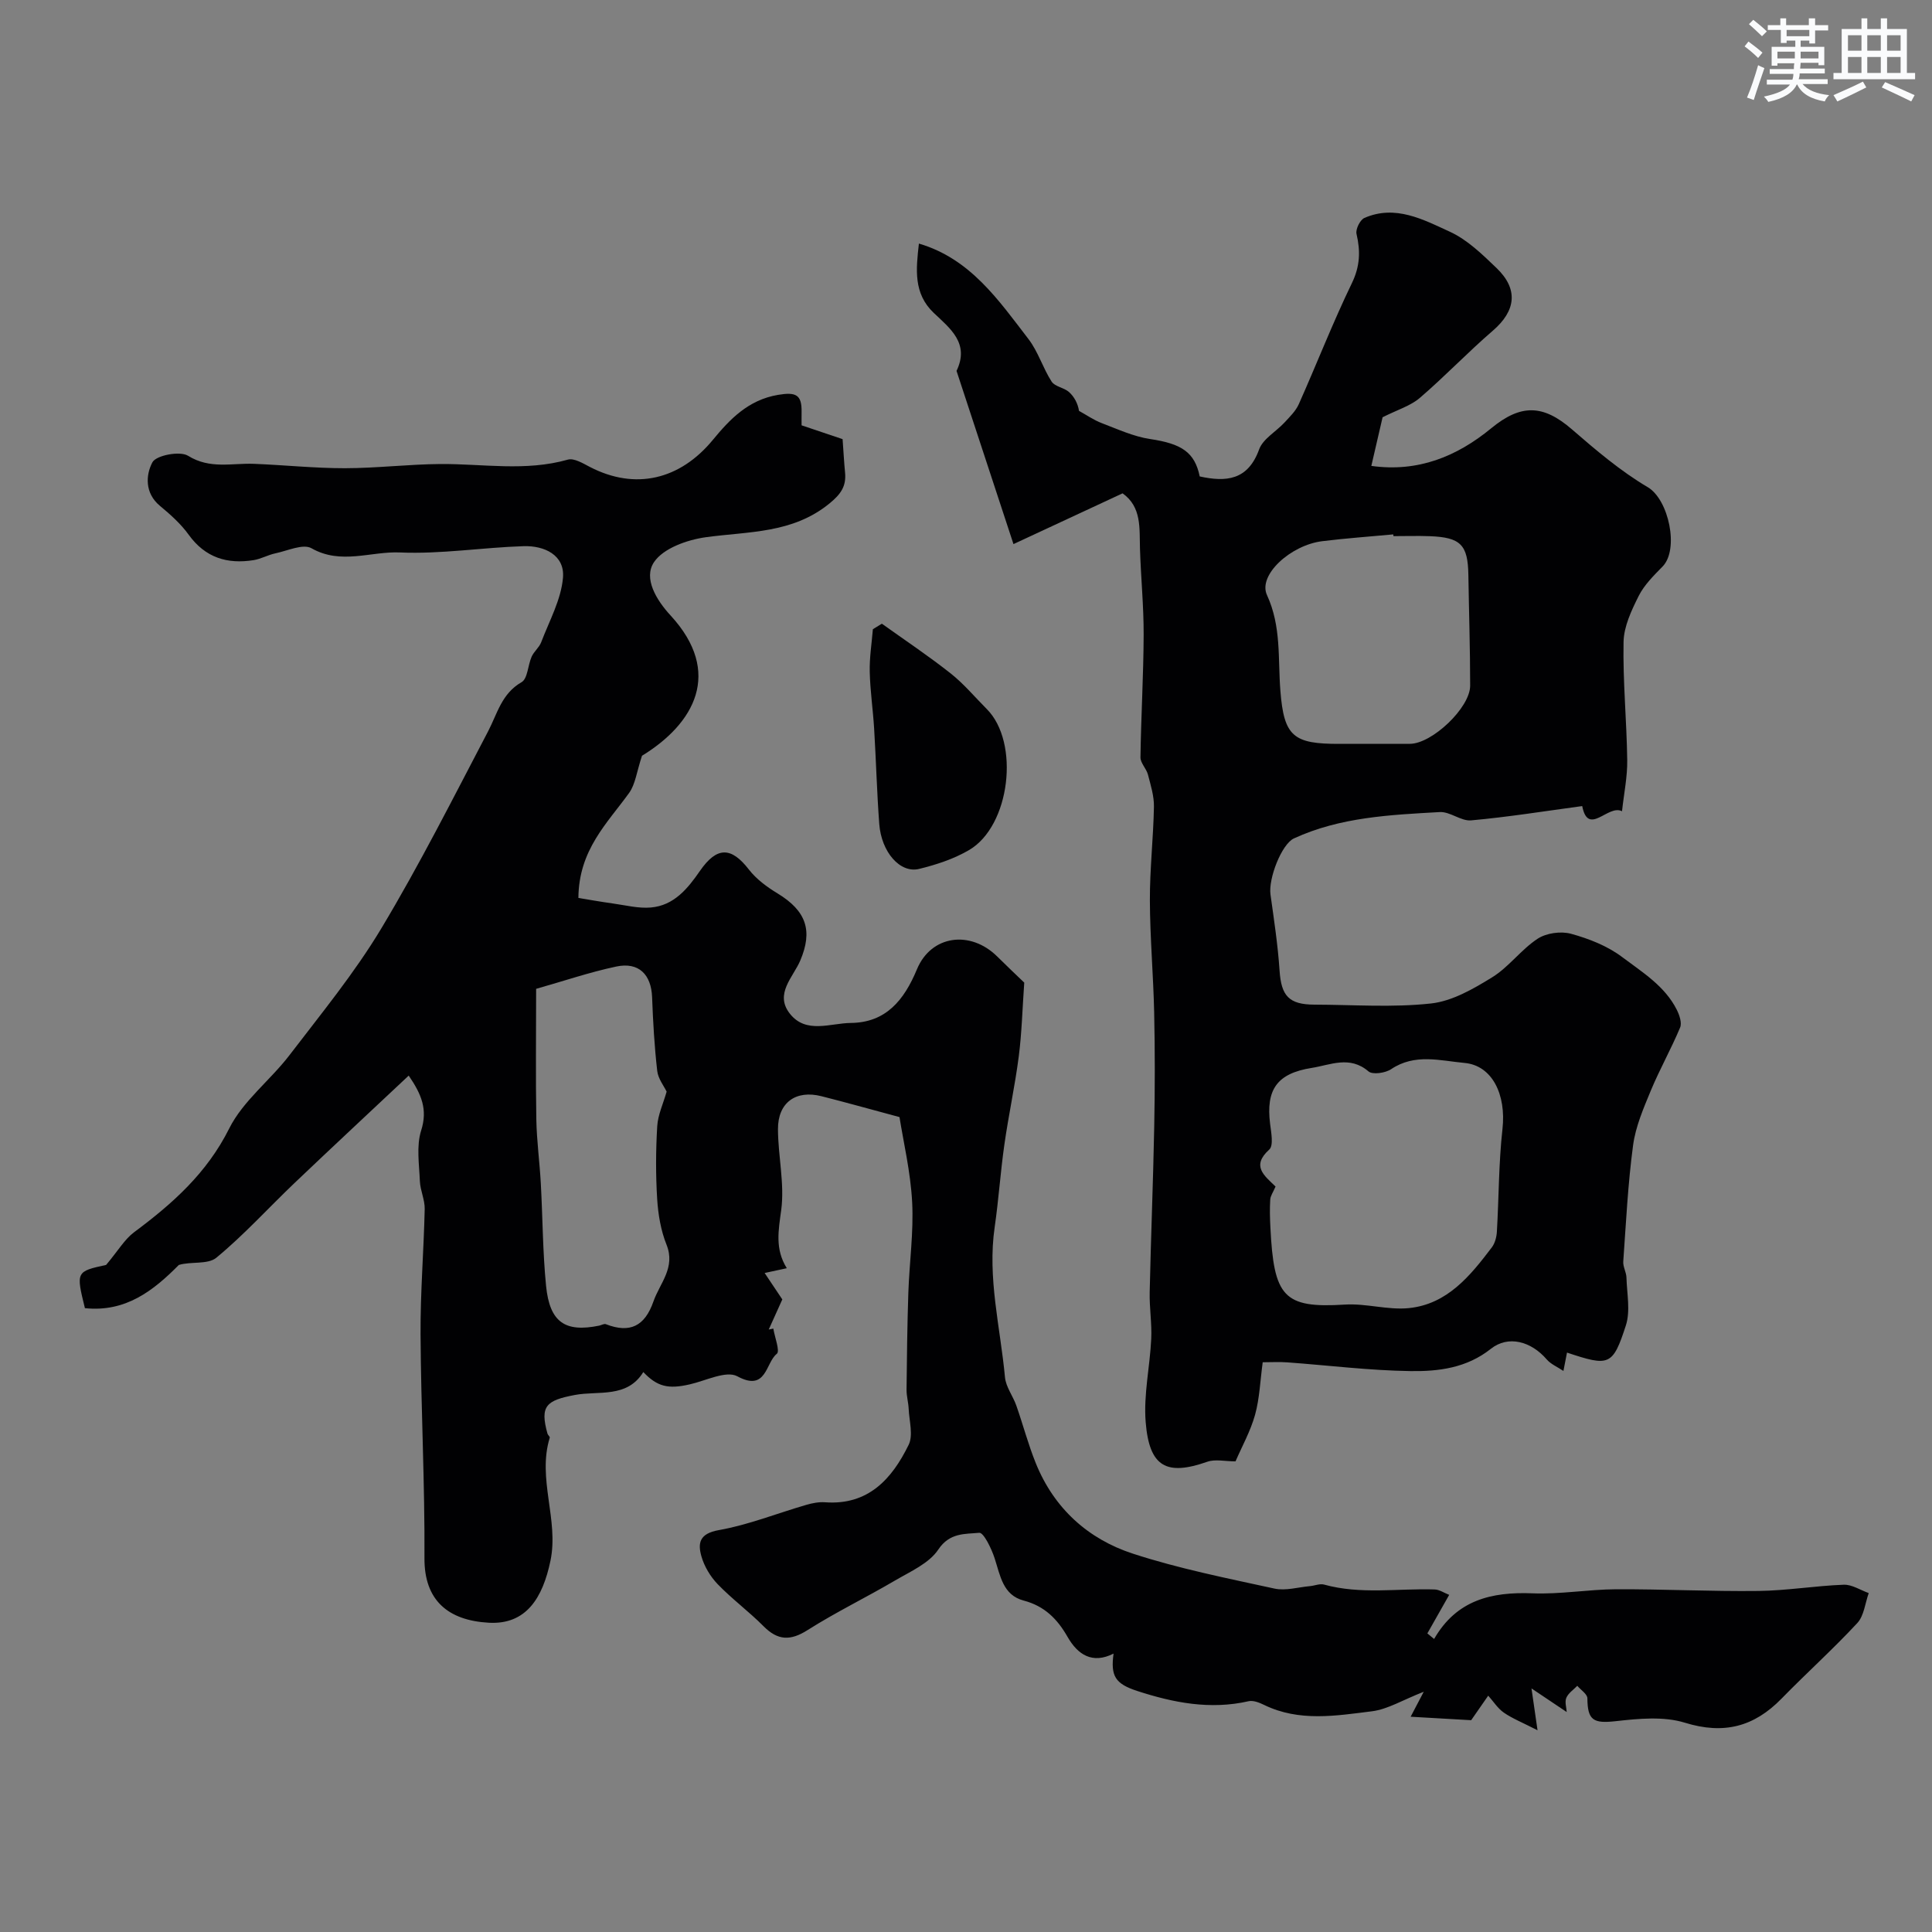 <svg enable-background="new 0 0 400 400" viewBox="0 0 400 400" xmlns="http://www.w3.org/2000/svg"><rect x="0" y="0" width="400" height="400" fill="#808080" stroke="none"/><g fill="#010103"><path d="m300.04 330.2c-1.78 3.15-3.15 5.57-4.52 7.98.47.38.93.77 1.4 1.15 4.65-8.09 11.9-9.78 20.36-9.45 5.75.23 11.53-.81 17.3-.84 9.83-.04 19.66.47 29.49.35 5.89-.07 11.77-1.07 17.66-1.29 1.7-.06 3.45 1.12 5.17 1.73-.75 2.1-.97 4.69-2.36 6.2-5.02 5.41-10.53 10.36-15.69 15.65-5.7 5.84-11.95 7.48-20.01 4.99-4.4-1.36-9.58-.85-14.31-.32-4.61.51-5.85-.14-5.88-4.74-.01-.87-1.36-1.72-2.09-2.58-.79.82-1.86 1.51-2.27 2.49-.36.85.03 2.01.08 2.94-2.4-1.61-4.3-2.88-7.29-4.89.5 3.5.74 5.17 1.25 8.66-3.13-1.6-5.2-2.42-6.98-3.65-1.27-.88-2.16-2.32-3.23-3.51-1.02 1.47-2.04 2.94-3.53 5.08-3.52-.2-7.83-.45-12.53-.72.96-1.83 1.47-2.8 2.71-5.17-4.42 1.73-7.46 3.63-10.7 4.04-7.46.93-15.07 2.23-22.34-1.31-.98-.48-2.25-.99-3.22-.77-7.95 1.81-15.56.32-23.08-2.13-4.56-1.49-5.51-3.1-4.88-7.73-4.4 2.23-7.43.2-9.51-3.44-2.13-3.73-4.77-6.4-9.1-7.54-4.31-1.13-4.85-5.19-6.02-8.78-.65-1.99-2.27-5.34-3.18-5.25-2.92.28-6.12-.07-8.47 3.46-1.9 2.86-5.76 4.54-8.95 6.41-5.98 3.52-12.25 6.55-18.1 10.26-3.58 2.28-6.19 2.19-9.15-.8-3.02-3.04-6.51-5.61-9.48-8.69-1.51-1.57-2.78-3.68-3.37-5.77-.78-2.74-.41-4.71 3.57-5.42 6.17-1.09 12.1-3.48 18.16-5.24 1.24-.36 2.59-.62 3.86-.53 8.96.66 13.86-4.84 17.31-11.88.99-2.01.12-4.96.01-7.47-.06-1.32-.45-2.64-.44-3.96.07-6.67.15-13.35.37-20.02.21-6.28 1.12-12.59.79-18.83-.33-6.25-1.81-12.45-2.62-17.59-6.46-1.74-11.29-3.09-16.15-4.32-5.31-1.35-9.03 1.31-9.01 6.82.02 5.6 1.4 11.31.67 16.76-.57 4.23-1.32 8.05 1.16 12.03-1.45.31-2.64.57-4.59.99 1.35 2.02 2.39 3.58 3.66 5.47-.85 1.88-1.83 4.06-2.81 6.23.32-.06.63-.13.95-.19.29 1.8 1.42 4.67.72 5.22-2.34 1.84-2.1 7.95-8.17 4.66-2.31-1.25-6.54.92-9.86 1.67-4.46 1.02-6.71.49-9.61-2.55-3.37 5.47-9.32 3.83-14.15 4.74-5.93 1.12-7.3 2.25-5.69 8.01.09.31.53.63.47.84-2.62 8.51 1.91 16.98.15 25.46-1.6 7.7-5.02 13.28-12.76 12.85-8.45-.47-13.38-4.64-13.33-13.36.09-15.45-.72-30.9-.81-46.36-.05-8.65.67-17.29.86-25.94.04-1.91-.92-3.83-1-5.77-.14-3.5-.75-7.26.26-10.46 1.4-4.4.07-7.52-2.57-11.39-8.05 7.56-15.86 14.83-23.59 22.19-5.43 5.17-10.48 10.77-16.24 15.52-1.77 1.46-5.33.73-7.77 1.5-5.27 5.32-10.99 9.82-19.44 8.94-1.86-7.54-1.82-7.6 4.39-8.95 2.51-2.99 3.83-5.3 5.78-6.76 7.96-5.92 15.08-12.23 19.71-21.5 2.86-5.71 8.5-9.97 12.49-15.19 6.54-8.56 13.43-16.96 18.96-26.16 7.97-13.27 14.95-27.14 22.14-40.86 1.93-3.69 2.8-7.81 6.93-10.18 1.28-.73 1.3-3.52 2.09-5.28.48-1.08 1.57-1.91 1.98-3 1.68-4.42 4.13-8.81 4.51-13.37.39-4.68-3.87-6.65-8.16-6.51-8.55.27-17.11 1.67-25.61 1.3-6.03-.26-12.19 2.61-18.3-.87-1.73-.99-4.95.52-7.46 1.05-1.54.32-2.98 1.16-4.52 1.41-5.46.87-10-.5-13.43-5.24-1.63-2.27-3.81-4.21-5.98-6.01-3.17-2.64-2.92-6.41-1.55-9 .77-1.46 5.71-2.4 7.38-1.36 4.54 2.83 9.08 1.49 13.65 1.67 6.27.25 12.54.91 18.8.91 6.6-.01 13.2-.82 19.8-.87 8.8-.06 17.63 1.58 26.39-.91 1.27-.36 3.11.76 4.53 1.5 9.45 4.91 18.7 2.65 25.49-5.59 3.5-4.24 7.3-8.28 13.51-9.32 3.7-.62 4.91-.03 4.86 3.51-.02 1.12 0 2.24 0 2.8 3.43 1.16 6.26 2.11 8.49 2.86.21 2.89.31 4.89.51 6.89.28 2.88-.88 4.52-3.28 6.47-7.63 6.2-16.66 5.73-25.51 6.94-3.87.53-8.86 2.29-10.78 5.19-2.2 3.32.47 7.79 3.45 11.02 10.87 11.81 4.92 22.4-5.92 29.04-1.1 3.3-1.36 5.88-2.67 7.7-4.53 6.29-10.42 11.77-10.5 21.74 1.79.29 4.5.78 7.23 1.16 2.58.36 5.22 1.04 7.76.82 4.79-.41 7.62-3.88 10.17-7.57 3.52-5.09 6.48-5.02 10.14-.29 1.54 1.99 3.74 3.61 5.93 4.94 6.02 3.66 7.3 7.76 4.72 13.87-1.46 3.46-5.41 6.93-2.16 11.04 3.35 4.24 8.37 1.95 12.61 1.91 7.25-.07 11.02-4.68 13.69-11.1 2.95-7.11 11.08-8.15 16.63-2.65 2.01 1.99 4.07 3.94 5.59 5.4-.39 5.51-.51 10.41-1.13 15.24-.79 6.14-2.12 12.2-2.99 18.33-.81 5.66-1.18 11.38-2 17.03-1.54 10.54 1.17 20.77 2.13 31.11.19 2.01 1.65 3.87 2.35 5.86 1.39 3.96 2.46 8.05 4.03 11.93 3.77 9.33 10.8 15.7 20.11 18.73 9.54 3.11 19.47 5.08 29.31 7.23 2.3.5 4.89-.29 7.35-.51.98-.09 2.04-.56 2.91-.32 7.56 2.09 15.23.77 22.85 1.01 1.02.01 2 .71 3.06 1.12zm-189.04-125.47c0 9.66-.11 18.34.04 27.02.08 4.43.69 8.85.93 13.27.39 7.08.39 14.19 1.09 21.24.76 7.51 3.94 9.64 10.99 8.2.47-.1 1.02-.45 1.39-.3 4.98 1.94 8.06.41 9.84-4.69 1.35-3.85 4.63-7 2.71-11.79-1.18-2.94-1.73-6.26-1.93-9.45-.31-5-.29-10.04.01-15.04.14-2.38 1.25-4.71 1.95-7.18-.55-1.15-1.77-2.67-1.95-4.3-.58-5.06-.87-10.16-1.06-15.25-.18-4.7-2.76-7.33-7.41-6.35-5.52 1.17-10.91 3.01-16.6 4.62z"/><path d="m324.43 280.04c-.22 1.12-.43 2.2-.74 3.8-1.27-.85-2.61-1.4-3.45-2.38-3.24-3.76-7.97-5.07-11.59-2.19-5 3.97-10.81 4.68-16.59 4.6-8.53-.12-17.04-1.19-25.57-1.81-1.63-.12-3.28-.02-5.06-.02-.52 3.82-.64 7.46-1.58 10.87-.95 3.41-2.73 6.59-4.05 9.65-2.16 0-4.19-.5-5.84.08-8.43 2.96-12.01 1.11-12.76-8.21-.46-5.67.88-11.47 1.15-17.23.15-3.2-.39-6.44-.32-9.65.25-11.43.72-22.86.94-34.3.15-7.84.16-15.69-.01-23.54-.17-7.77-.86-15.54-.89-23.31-.02-6.45.72-12.91.84-19.37.04-2.21-.67-4.47-1.24-6.66-.33-1.25-1.56-2.39-1.55-3.57.12-8.47.63-16.93.66-25.39.02-5.94-.58-11.87-.76-17.81-.13-4.24.38-8.63-3.6-11.46-7.18 3.34-14.17 6.59-22.59 10.51-4.22-12.85-8.01-24.35-11.79-35.86 2.74-5.7-1.3-8.77-4.72-12.01-4.24-4.03-3.67-9.04-3.07-14.35 10.66 3.13 16.5 11.73 22.7 19.79 2 2.61 2.97 5.99 4.78 8.79.68 1.05 2.58 1.24 3.6 2.16 1.1.99 1.83 2.39 2.07 3.9 1.57.86 3.06 1.91 4.72 2.54 3.29 1.25 6.59 2.78 10.02 3.29 6.48.97 9.21 2.71 10.25 7.74 5.48 1.2 9.98.8 12.3-5.6.8-2.19 3.5-3.67 5.24-5.55 1.1-1.19 2.34-2.39 2.98-3.83 3.71-8.32 7.01-16.82 10.97-25.01 1.71-3.52 1.81-6.64.97-10.23-.22-.96.74-2.91 1.64-3.3 6.4-2.79 12.18.33 17.67 2.85 3.62 1.65 6.72 4.68 9.66 7.5 4.61 4.41 4.03 8.89-.76 13.01-5.18 4.46-9.91 9.45-15.1 13.9-1.95 1.67-4.65 2.46-7.71 4.01-.58 2.51-1.42 6.13-2.33 10.07 9.66 1.35 17.7-1.94 24.82-7.79 6.15-5.06 10.75-4.95 16.73.24 4.96 4.3 10.05 8.63 15.67 11.95 4.37 2.57 6.54 12.9 3.08 16.43-1.83 1.87-3.8 3.81-4.95 6.1-1.49 2.98-3.07 6.31-3.13 9.52-.16 8.15.65 16.31.76 24.47.05 3.41-.67 6.83-1.08 10.58-2.87-1.51-6.99 5.3-8.24-1.07-7.92 1.07-15.44 2.28-23 2.96-2.09.19-4.36-1.84-6.49-1.72-10.27.58-20.61 1.04-30.19 5.45-2.55 1.18-5.32 8.3-4.86 11.62.73 5.24 1.53 10.48 1.88 15.75.35 5.23 1.92 7.04 7.24 7.05 8.04.02 16.15.63 24.1-.24 4.4-.48 8.79-3.02 12.69-5.43 3.45-2.13 5.98-5.73 9.39-7.97 1.81-1.19 4.82-1.61 6.93-1.03 3.69 1.01 7.51 2.51 10.53 4.78 4.19 3.16 8.9 6.02 11.38 10.99.54 1.08 1.07 2.68.67 3.64-1.85 4.42-4.22 8.62-6.06 13.04-1.52 3.67-3.16 7.46-3.68 11.35-1.07 7.97-1.46 16.03-2.03 24.06-.08 1.08.63 2.2.66 3.31.09 3.32.85 6.91-.12 9.91-2.72 8.41-3.47 8.53-12.19 5.63zm-60.34-34.38c-.51 1.2-1.06 1.93-1.1 2.7-.12 1.9-.07 3.82.03 5.73.71 14.41 2.7 16.81 15.43 16.01 4.38-.28 8.9 1.17 13.24.73 7.96-.81 12.71-6.68 17.18-12.58.64-.85.97-2.1 1.04-3.19.42-7.1.37-14.25 1.16-21.31.8-7.16-2.14-13.16-7.85-13.68-5.09-.47-10.29-2.01-15.2 1.29-1.19.8-3.84 1.19-4.69.46-3.88-3.33-7.89-1.33-11.75-.72-7.22 1.14-9.5 4.51-8.62 11.57.22 1.8.75 4.49-.17 5.33-3.77 3.41-1.06 5.37 1.3 7.66zm24.41-134.66c-.01-.12-.02-.24-.04-.36-4.91.46-9.83.8-14.72 1.41-6.53.81-13.33 7.01-11.43 11.14 3.01 6.54 2.25 13.15 2.78 19.83.74 9.5 2.71 11.02 12.27 10.99 4.85-.02 9.7.01 14.56-.01 4.57-.02 12.46-7.47 12.46-12.04 0-7.65-.25-15.29-.37-22.94-.1-6.23-1.59-7.77-8.02-8.01-2.5-.09-4.99-.01-7.49-.01z"/><path d="m182.58 129.13c4.77 3.41 9.66 6.67 14.25 10.3 2.72 2.15 4.99 4.88 7.46 7.36 6.91 6.91 4.87 24.25-3.68 29.22-3.14 1.83-6.76 3.02-10.32 3.89-3.94.96-7.81-3.48-8.25-9.31-.49-6.57-.66-13.17-1.06-19.75-.24-3.92-.82-7.82-.91-11.74-.07-2.94.41-5.88.65-8.83.62-.39 1.24-.76 1.86-1.14z"/></g><path d="m361.2 9.6.8-1c.9.7 1.9 1.4 2.9 2.3l-.9 1.1c-1-1-2-1.8-2.8-2.4zm.5 10.6c.9-2.1 1.6-4.3 2.3-6.7.4.2.8.4 1.3.6-.7 2.1-1.5 4.3-2.2 6.6zm.4-15.2.9-.9c1 .8 2 1.6 2.8 2.4l-1 1c-.9-.9-1.8-1.7-2.7-2.5zm12.5-1.2h1.2v1.4h2.7v1.1h-2.7v2.7h-1.2v-.6h-1.8v1.3h4.9v3.8h-1.2v-.5h-3.7c0 .4-.1.9-.1 1.2h5.1v1h-5.2c0 .5-.1.9-.2 1.2h6v1h-5.2c1.1 1.3 2.9 2 5.5 2.3-.4.4-.7.8-.9 1.3-2.9-.5-4.8-1.6-5.7-3.5h-.1c-.8 1.7-2.7 2.9-5.9 3.6-.2-.4-.6-.8-.9-1.1 2.8-.6 4.6-1.4 5.4-2.5h-4.8v-1h5.3c.1-.3.2-.7.2-1.2h-4.9v-1h5c0-.4 0-.8.1-1.2h-3.5v.5h-1.2v-3.9h4.9v-1.3h-1.8v.5h-1.2v-2.7h-2.7v-1h2.6v-1.4h1.2v1.4h4.7v-1.4zm-6.6 8.3h3.6c0-.4 0-.9 0-1.4h-3.6zm1.9-4.6h4.7v-1.3h-4.7zm6.6 3.2h-3.7v1.4h3.7z" fill="#fafbfc"/><path d="m385.3 3.8h1.3v2.2h2.8v-2.2h1.3v2.2h4.1v9.1h1.7v1.3h-16.9v-1.3h1.7v-9.1h4.1v-2.2zm.4 13.1.7 1.2c-1.8.9-3.8 1.9-6 2.9-.2-.4-.5-.8-.8-1.3 2.3-1 4.3-1.9 6.1-2.8zm-3.1-6.4h2.8v-3.2h-2.8zm0 4.6h2.8v-3.3h-2.8zm4-4.6h2.8v-3.2h-2.8zm0 4.6h2.8v-3.3h-2.8zm3.7 1.9c2.1.9 4.1 1.8 6.1 2.7l-.7 1.3c-2.2-1.1-4.2-2-6.1-2.9zm3.2-9.7h-2.8v3.2h2.8zm-2.8 7.8h2.8v-3.3h-2.8z" fill="#fafbfc"/></svg>
